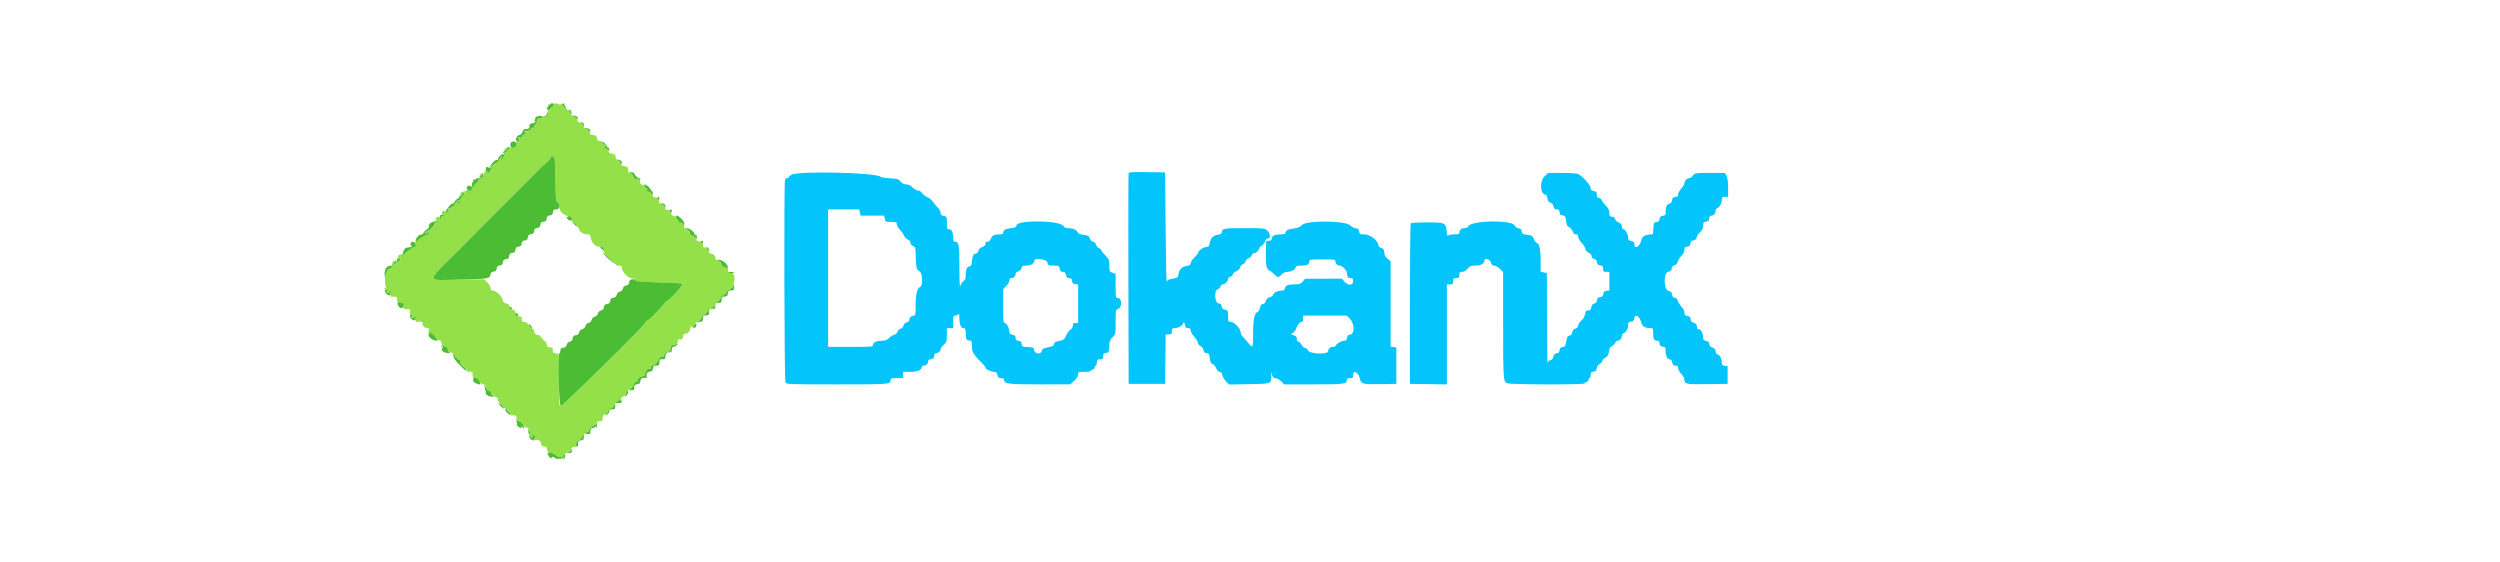 <svg id="svg" xmlns="http://www.w3.org/2000/svg" xmlns:xlink="http://www.w3.org/1999/xlink" width="400" height="90" viewBox="0, 0, 400,90"><g id="svgg"><path id="path0" d="M88.527 16.646 C 88.561 16.927,88.487 17.162,88.375 17.125 C 88.306 17.102,88.237 17.155,88.221 17.243 C 88.205 17.332,88.055 17.452,87.887 17.511 C 87.688 17.581,87.583 17.784,87.583 18.101 C 87.583 18.531,87.527 18.583,87.056 18.583 C 86.765 18.583,86.465 18.652,86.389 18.735 C 86.308 18.823,86.337 18.837,86.458 18.767 C 86.573 18.701,86.667 18.731,86.667 18.834 C 86.667 18.937,86.498 18.997,86.292 18.969 C 85.987 18.926,85.926 18.987,85.969 19.292 C 85.997 19.498,85.937 19.667,85.834 19.667 C 85.731 19.667,85.701 19.580,85.766 19.474 C 85.838 19.358,85.812 19.327,85.700 19.396 C 85.598 19.459,85.554 19.613,85.602 19.738 C 85.650 19.864,85.608 20.017,85.509 20.078 C 85.409 20.139,85.378 20.271,85.440 20.371 C 85.504 20.474,85.474 20.504,85.371 20.440 C 85.271 20.378,85.139 20.409,85.078 20.509 C 85.017 20.608,84.862 20.649,84.735 20.601 C 84.608 20.552,84.512 20.566,84.522 20.631 C 84.585 21.058,84.490 21.199,84.265 21.012 C 84.117 20.889,83.992 20.878,83.929 20.980 C 83.873 21.070,83.917 21.199,84.026 21.266 C 84.159 21.348,84.106 21.432,83.862 21.522 C 83.663 21.596,83.500 21.780,83.500 21.932 C 83.500 22.150,83.451 22.167,83.265 22.012 C 83.117 21.889,82.992 21.878,82.929 21.980 C 82.873 22.070,82.905 22.191,83.000 22.250 C 83.228 22.391,83.022 22.711,82.767 22.613 C 82.635 22.562,82.578 22.702,82.600 23.019 C 82.634 23.514,82.094 23.848,81.676 23.589 C 81.579 23.529,81.500 23.560,81.500 23.657 C 81.500 23.872,80.891 24.500,80.682 24.500 C 80.599 24.500,80.565 24.631,80.607 24.792 C 80.649 24.952,80.569 25.233,80.430 25.417 C 80.215 25.700,80.176 25.708,80.172 25.472 C 80.169 25.319,80.260 25.157,80.375 25.110 C 80.532 25.047,80.528 25.023,80.359 25.013 C 80.236 25.006,80.096 25.151,80.048 25.336 C 79.999 25.521,79.846 25.652,79.707 25.628 C 79.567 25.603,79.433 25.724,79.405 25.900 C 79.351 26.247,79.010 26.526,78.800 26.396 C 78.726 26.351,78.667 26.464,78.667 26.647 C 78.667 26.830,78.590 27.027,78.497 27.085 C 78.404 27.143,78.368 27.254,78.417 27.333 C 78.602 27.633,78.134 27.686,77.905 27.392 C 77.716 27.148,77.686 27.141,77.761 27.358 C 77.813 27.509,77.764 27.690,77.652 27.759 C 77.513 27.845,77.491 27.815,77.583 27.667 C 77.675 27.519,77.653 27.489,77.517 27.573 C 77.406 27.641,77.343 27.780,77.377 27.882 C 77.456 28.119,76.992 28.667,76.713 28.667 C 76.596 28.667,76.500 28.770,76.500 28.896 C 76.500 29.179,76.116 29.512,75.726 29.570 C 75.566 29.593,75.406 29.718,75.371 29.848 C 75.321 30.034,75.348 30.031,75.498 29.833 C 75.651 29.633,75.666 29.666,75.574 30.000 C 75.435 30.502,75.502 30.435,75.000 30.574 C 74.682 30.661,74.643 30.647,74.833 30.513 C 74.987 30.406,75.007 30.337,74.885 30.336 C 74.776 30.334,74.640 30.408,74.583 30.500 C 74.527 30.592,74.339 30.667,74.167 30.667 C 73.778 30.667,73.648 30.866,73.630 31.489 C 73.621 31.814,73.515 32.001,73.308 32.055 C 73.139 32.099,73.000 32.258,73.000 32.408 C 73.000 32.570,72.889 32.661,72.727 32.632 C 72.565 32.603,72.434 32.712,72.405 32.900 C 72.348 33.264,72.007 33.524,71.774 33.380 C 71.687 33.326,71.658 33.350,71.709 33.434 C 71.761 33.518,71.698 33.732,71.569 33.909 C 71.354 34.202,71.333 34.204,71.333 33.936 C 71.333 33.747,71.230 33.662,71.044 33.698 C 70.650 33.774,70.552 34.333,70.932 34.333 C 71.092 34.333,71.166 34.390,71.097 34.458 C 71.028 34.527,70.885 34.583,70.778 34.583 C 70.671 34.583,70.583 34.671,70.583 34.778 C 70.583 34.885,70.527 35.028,70.458 35.097 C 70.390 35.166,70.333 35.092,70.333 34.932 C 70.333 34.552,69.774 34.650,69.698 35.044 C 69.662 35.231,69.750 35.337,69.946 35.344 C 70.194 35.353,70.180 35.382,69.875 35.505 C 69.669 35.588,69.500 35.767,69.500 35.902 C 69.500 36.186,68.845 36.694,68.641 36.568 C 68.566 36.521,68.545 36.589,68.595 36.719 C 68.650 36.865,68.553 36.991,68.343 37.046 C 68.154 37.095,68.006 37.236,68.013 37.359 C 68.023 37.528,68.047 37.532,68.110 37.375 C 68.209 37.129,68.667 37.093,68.667 37.330 C 68.667 37.548,67.905 37.731,67.650 37.573 C 67.539 37.505,67.489 37.516,67.538 37.599 C 67.643 37.775,66.569 38.847,66.428 38.706 C 66.274 38.552,66.320 38.830,66.506 39.178 C 66.640 39.428,66.624 39.500,66.436 39.500 C 66.303 39.500,66.057 39.545,65.889 39.599 C 65.629 39.683,65.621 39.669,65.833 39.503 C 66.056 39.330,66.056 39.316,65.833 39.383 C 65.696 39.424,65.600 39.538,65.621 39.634 C 65.642 39.731,65.417 40.013,65.121 40.260 C 64.825 40.507,64.532 40.831,64.470 40.980 C 64.372 41.213,64.355 41.209,64.345 40.946 C 64.337 40.750,64.230 40.662,64.044 40.698 C 63.663 40.771,63.549 41.333,63.914 41.333 C 64.064 41.333,64.139 41.410,64.081 41.504 C 64.022 41.599,63.857 41.655,63.713 41.629 C 63.569 41.604,63.419 41.696,63.380 41.833 C 63.316 42.056,63.328 42.056,63.485 41.833 C 63.582 41.696,63.663 41.660,63.664 41.755 C 63.668 42.011,63.097 42.449,62.862 42.371 C 62.749 42.333,62.677 42.400,62.703 42.520 C 62.729 42.640,62.586 42.813,62.385 42.904 C 62.185 42.995,61.983 43.212,61.938 43.385 C 61.893 43.558,61.789 43.659,61.708 43.609 C 61.522 43.494,61.557 45.688,61.746 45.993 C 61.839 46.144,61.822 46.179,61.692 46.099 C 61.587 46.034,61.500 46.060,61.500 46.157 C 61.500 46.254,61.617 46.333,61.760 46.333 C 61.903 46.333,61.973 46.408,61.917 46.500 C 61.718 46.822,62.037 47.069,62.259 46.765 C 62.392 46.584,62.508 46.544,62.577 46.657 C 62.637 46.754,62.607 46.833,62.510 46.833 C 62.413 46.833,62.333 46.913,62.333 47.010 C 62.333 47.107,62.407 47.141,62.498 47.085 C 62.594 47.025,62.619 47.096,62.559 47.254 C 62.491 47.429,62.536 47.514,62.686 47.493 C 63.391 47.394,63.620 47.502,63.545 47.895 C 63.479 48.238,63.549 48.306,64.069 48.403 C 64.624 48.507,64.662 48.552,64.582 49.006 C 64.513 49.402,64.553 49.492,64.790 49.472 C 65.557 49.407,65.706 49.489,65.598 49.917 C 65.520 50.229,65.559 50.333,65.757 50.333 C 65.901 50.333,65.973 50.408,65.917 50.500 C 65.718 50.822,66.037 51.069,66.259 50.765 C 66.392 50.584,66.508 50.544,66.577 50.657 C 66.637 50.754,66.607 50.833,66.510 50.833 C 66.413 50.833,66.333 50.913,66.333 51.010 C 66.333 51.107,66.407 51.141,66.498 51.085 C 66.594 51.025,66.619 51.096,66.559 51.254 C 66.491 51.429,66.536 51.514,66.686 51.493 C 67.374 51.397,67.704 51.507,67.625 51.807 C 67.540 52.135,67.965 52.500,68.432 52.500 C 68.641 52.500,68.678 52.600,68.593 52.938 C 68.497 53.321,68.526 53.365,68.825 53.287 C 69.013 53.238,69.125 53.266,69.074 53.349 C 69.022 53.432,69.085 53.500,69.213 53.500 C 69.342 53.500,69.531 53.685,69.634 53.912 C 69.738 54.139,70.016 54.373,70.253 54.432 C 70.573 54.513,70.671 54.632,70.634 54.895 C 70.596 55.162,70.707 55.291,71.083 55.417 C 71.403 55.523,71.602 55.715,71.635 55.947 C 71.671 56.198,71.844 56.346,72.192 56.422 C 72.583 56.508,72.678 56.604,72.614 56.850 C 72.568 57.024,72.599 57.125,72.682 57.074 C 72.765 57.022,72.833 57.060,72.833 57.157 C 72.833 57.254,72.950 57.333,73.093 57.333 C 73.236 57.333,73.307 57.407,73.251 57.498 C 73.193 57.593,73.260 57.621,73.408 57.564 C 73.622 57.481,73.794 57.849,73.632 58.042 C 73.538 58.152,74.403 58.977,74.529 58.899 C 74.609 58.849,74.664 58.870,74.651 58.946 C 74.601 59.233,74.671 59.499,74.792 59.480 C 75.434 59.379,75.702 59.519,75.626 59.917 C 75.582 60.146,75.623 60.333,75.718 60.333 C 75.812 60.333,75.842 60.381,75.784 60.439 C 75.627 60.596,75.991 61.192,76.175 61.078 C 76.262 61.024,76.332 60.891,76.331 60.782 C 76.329 60.646,76.283 60.654,76.187 60.806 C 76.074 60.985,76.027 60.977,75.945 60.764 C 75.758 60.277,76.404 60.479,76.701 61.001 C 76.871 61.300,77.121 61.500,77.326 61.500 C 77.668 61.500,77.692 61.548,77.751 62.350 C 77.804 63.066,78.340 63.465,78.331 62.782 C 78.329 62.646,78.283 62.654,78.187 62.806 C 78.074 62.985,78.027 62.977,77.945 62.764 C 77.874 62.579,77.941 62.500,78.169 62.500 C 78.369 62.500,78.531 62.647,78.590 62.884 C 78.647 63.109,78.894 63.346,79.189 63.457 C 79.529 63.586,79.676 63.744,79.645 63.948 C 79.590 64.306,80.702 65.461,81.004 65.360 C 81.123 65.320,81.164 65.369,81.100 65.473 C 81.038 65.573,81.140 65.751,81.327 65.868 C 81.514 65.985,81.667 66.166,81.667 66.272 C 81.667 66.377,81.760 66.459,81.875 66.455 C 82.585 66.429,82.705 66.504,82.624 66.926 C 82.564 67.240,82.603 67.330,82.771 67.265 C 82.897 67.217,83.000 67.250,83.000 67.339 C 83.000 67.427,83.108 67.500,83.241 67.500 C 83.373 67.500,83.583 67.706,83.706 67.958 C 83.830 68.210,84.057 68.407,84.210 68.394 C 84.521 68.370,84.755 68.889,84.568 69.191 C 84.488 69.320,84.522 69.340,84.669 69.248 C 84.830 69.149,84.861 69.188,84.784 69.389 C 84.725 69.542,84.754 69.667,84.848 69.667 C 84.943 69.667,84.977 69.736,84.924 69.822 C 84.871 69.907,84.896 70.019,84.978 70.070 C 85.061 70.121,85.172 69.998,85.224 69.797 C 85.277 69.596,85.375 69.486,85.443 69.554 C 85.633 69.744,85.656 70.167,85.475 70.167 C 85.386 70.167,85.358 70.238,85.412 70.326 C 85.466 70.414,85.616 70.445,85.745 70.395 C 86.110 70.255,86.583 70.604,86.583 71.013 C 86.583 71.278,86.700 71.401,86.990 71.445 C 87.476 71.520,87.454 71.500,87.526 71.917 C 87.600 72.349,87.812 72.494,88.369 72.497 C 88.653 72.499,88.890 72.627,89.005 72.842 C 89.156 73.124,89.295 73.167,89.800 73.087 C 90.371 72.996,90.390 73.006,90.081 73.239 C 89.899 73.377,89.835 73.492,89.938 73.495 C 90.231 73.503,90.550 73.050,90.341 72.922 C 90.142 72.798,90.103 72.486,90.292 72.527 C 90.597 72.593,91.315 72.155,91.414 71.843 C 91.488 71.610,91.666 71.499,91.970 71.497 C 92.319 71.495,92.362 71.460,92.167 71.333 C 91.933 71.182,92.056 71.090,92.403 71.156 C 92.487 71.172,92.464 71.074,92.350 70.937 C 92.180 70.732,92.221 70.639,92.586 70.399 C 92.934 70.171,93.056 70.155,93.160 70.323 C 93.253 70.473,93.325 70.481,93.406 70.351 C 93.468 70.250,93.443 70.167,93.348 70.167 C 93.148 70.167,93.306 69.676,93.604 69.375 C 93.717 69.260,93.890 69.167,93.988 69.167 C 94.086 69.167,94.167 69.096,94.167 69.009 C 94.167 68.774,94.924 68.000,95.154 68.000 C 95.263 68.000,95.309 67.929,95.255 67.842 C 95.131 67.640,95.663 67.350,96.088 67.388 C 96.334 67.410,96.414 67.308,96.422 66.959 C 96.427 66.707,96.533 66.407,96.657 66.292 C 96.836 66.126,96.858 66.126,96.765 66.292 C 96.700 66.406,96.718 66.500,96.805 66.500 C 96.891 66.500,97.084 66.242,97.234 65.927 C 97.383 65.612,97.638 65.312,97.800 65.261 C 97.962 65.209,98.227 64.942,98.389 64.668 C 98.552 64.393,98.869 64.122,99.095 64.065 C 99.353 64.001,99.489 63.861,99.461 63.690 C 99.433 63.514,99.517 63.433,99.696 63.463 C 99.947 63.504,100.178 63.155,100.153 62.768 C 100.148 62.687,100.364 62.514,100.633 62.383 C 101.074 62.170,101.600 61.435,101.531 61.131 C 101.516 61.066,101.619 61.056,101.759 61.110 C 101.899 61.164,102.002 61.142,101.987 61.062 C 101.922 60.706,102.030 60.539,102.458 60.331 C 102.710 60.209,102.973 60.122,103.042 60.138 C 103.110 60.154,103.154 60.110,103.138 60.042 C 103.122 59.973,103.209 59.710,103.331 59.458 C 103.539 59.030,103.706 58.922,104.062 58.987 C 104.142 59.002,104.164 58.899,104.110 58.759 C 104.056 58.619,104.066 58.516,104.131 58.531 C 104.453 58.604,105.150 58.072,105.389 57.571 C 105.573 57.184,105.738 57.038,105.912 57.105 C 106.068 57.165,106.167 57.109,106.167 56.960 C 106.167 56.592,106.775 56.088,106.886 56.365 C 106.943 56.508,106.978 56.482,106.987 56.292 C 106.994 56.131,107.079 56.000,107.177 56.000 C 107.274 56.000,107.316 55.940,107.271 55.867 C 107.174 55.711,107.429 55.254,107.619 55.242 C 108.059 55.214,108.513 54.940,108.439 54.747 C 108.392 54.625,108.461 54.435,108.593 54.325 C 108.764 54.184,108.833 54.180,108.833 54.313 C 108.833 54.416,108.969 54.369,109.134 54.208 C 109.300 54.048,109.371 53.873,109.293 53.819 C 109.122 53.701,109.595 53.274,109.784 53.376 C 109.949 53.465,110.411 52.990,110.433 52.708 C 110.478 52.150,110.506 52.085,110.628 52.266 C 110.708 52.387,110.879 52.316,111.131 52.058 C 111.340 51.843,111.420 51.667,111.307 51.667 C 111.195 51.667,111.248 51.560,111.426 51.430 C 111.662 51.258,111.808 51.243,111.967 51.375 C 112.131 51.511,112.173 51.497,112.134 51.320 C 112.106 51.187,112.187 51.106,112.320 51.134 C 112.514 51.176,112.519 51.140,112.343 50.929 C 112.163 50.711,112.209 50.627,112.649 50.378 C 112.934 50.216,113.210 49.952,113.262 49.792 C 113.319 49.615,113.532 49.495,113.803 49.487 C 114.049 49.480,114.158 49.437,114.047 49.391 C 113.886 49.326,113.886 49.262,114.047 49.090 C 114.195 48.929,114.283 48.921,114.372 49.060 C 114.442 49.167,114.496 49.055,114.497 48.803 C 114.499 48.512,114.610 48.321,114.815 48.256 C 114.989 48.201,115.223 47.932,115.337 47.658 C 115.504 47.255,115.587 47.198,115.780 47.358 C 116.125 47.644,116.644 47.125,116.358 46.780 C 116.198 46.587,116.253 46.504,116.650 46.340 C 117.577 45.956,117.891 43.772,117.029 43.700 C 116.512 43.658,116.509 43.654,116.465 43.123 C 116.445 42.885,116.389 42.694,116.340 42.698 C 115.680 42.757,114.909 41.980,115.269 41.620 C 115.311 41.578,115.155 41.580,114.922 41.625 C 114.610 41.684,114.500 41.635,114.500 41.434 C 114.500 40.991,114.135 40.539,113.839 40.617 C 113.663 40.663,113.492 40.532,113.365 40.253 C 113.117 39.709,113.116 39.616,113.359 39.766 C 113.474 39.837,113.506 39.812,113.440 39.704 C 113.378 39.604,113.142 39.557,112.914 39.598 C 112.534 39.667,112.415 39.537,112.480 39.125 C 112.491 39.056,112.425 39.000,112.333 39.000 C 112.242 39.000,112.167 38.895,112.167 38.766 C 112.167 38.622,112.051 38.562,111.865 38.610 C 111.659 38.664,111.502 38.553,111.367 38.258 C 111.259 38.021,110.982 37.755,110.751 37.667 C 110.520 37.579,110.343 37.449,110.359 37.379 C 110.423 37.080,110.108 36.667,109.816 36.667 C 109.611 36.667,109.500 36.549,109.500 36.333 C 109.500 36.150,109.421 36.000,109.323 36.000 C 109.226 36.000,109.193 35.925,109.250 35.833 C 109.341 35.686,108.991 35.585,108.613 35.651 C 108.537 35.664,108.523 35.598,108.581 35.504 C 108.639 35.410,108.625 35.333,108.549 35.333 C 108.474 35.333,108.338 35.165,108.248 34.958 C 108.157 34.752,108.008 34.582,107.917 34.581 C 107.626 34.576,107.324 34.316,107.424 34.155 C 107.477 34.070,107.440 34.000,107.343 34.000 C 107.246 34.000,107.167 33.895,107.167 33.766 C 107.167 33.622,107.051 33.562,106.865 33.610 C 106.658 33.664,106.501 33.552,106.365 33.253 C 106.117 32.709,106.116 32.616,106.359 32.766 C 106.469 32.834,106.507 32.812,106.446 32.715 C 106.389 32.621,106.152 32.581,105.921 32.625 C 105.530 32.700,105.411 32.564,105.480 32.125 C 105.491 32.056,105.425 32.000,105.333 32.000 C 105.242 32.000,105.167 31.900,105.167 31.778 C 105.167 31.656,104.999 31.563,104.792 31.570 C 104.576 31.578,104.434 31.495,104.458 31.375 C 104.481 31.260,104.425 31.167,104.333 31.167 C 104.242 31.167,104.167 31.050,104.167 30.907 C 104.167 30.753,104.245 30.695,104.359 30.766 C 104.469 30.834,104.507 30.812,104.446 30.715 C 104.389 30.621,104.161 30.579,103.940 30.621 C 103.720 30.664,103.488 30.616,103.426 30.516 C 103.364 30.415,103.393 30.333,103.490 30.333 C 103.659 30.333,103.006 29.586,102.833 29.581 C 102.557 29.572,102.334 29.261,102.417 29.000 C 102.470 28.832,102.424 28.639,102.314 28.572 C 102.178 28.487,102.157 28.523,102.249 28.683 C 102.353 28.865,102.336 28.874,102.171 28.721 C 102.055 28.614,101.857 28.565,101.732 28.613 C 101.499 28.703,101.092 27.923,101.244 27.677 C 101.287 27.606,101.138 27.584,100.912 27.627 C 100.546 27.697,100.500 27.648,100.500 27.196 C 100.500 26.916,100.413 26.633,100.308 26.567 C 100.177 26.487,100.160 26.524,100.256 26.683 C 100.373 26.877,100.353 26.880,100.133 26.702 C 99.987 26.585,99.767 26.510,99.643 26.536 C 99.518 26.562,99.435 26.490,99.458 26.375 C 99.481 26.260,99.421 26.167,99.323 26.167 C 99.226 26.167,99.192 26.094,99.247 26.005 C 99.302 25.916,99.156 25.795,98.923 25.737 C 98.595 25.654,98.500 25.525,98.500 25.158 C 98.500 24.899,98.413 24.633,98.308 24.567 C 98.177 24.487,98.160 24.524,98.256 24.683 C 98.377 24.883,98.356 24.883,98.111 24.685 C 97.954 24.557,97.778 24.500,97.721 24.557 C 97.663 24.615,97.515 24.467,97.391 24.228 C 97.117 23.699,97.111 23.612,97.359 23.766 C 97.472 23.836,97.506 23.812,97.442 23.708 C 97.382 23.611,97.164 23.568,96.958 23.613 C 96.678 23.675,96.642 23.654,96.816 23.531 C 97.007 23.396,96.984 23.326,96.691 23.143 C 96.494 23.020,96.333 22.835,96.333 22.732 C 96.333 22.628,96.165 22.552,95.958 22.563 C 95.677 22.578,95.569 22.479,95.528 22.167 C 95.497 21.938,95.392 21.675,95.295 21.583 C 95.172 21.468,95.161 21.493,95.258 21.667 C 95.375 21.877,95.355 21.882,95.133 21.702 C 94.987 21.585,94.770 21.510,94.650 21.536 C 94.443 21.581,94.403 21.497,94.354 20.917 C 94.343 20.779,94.277 20.676,94.208 20.686 C 93.791 20.752,93.530 20.616,93.360 20.242 C 93.114 19.703,93.117 19.618,93.375 19.767 C 93.496 19.837,93.525 19.823,93.444 19.735 C 93.368 19.652,93.106 19.583,92.861 19.583 C 92.617 19.583,92.408 19.490,92.396 19.375 C 92.385 19.260,92.366 19.054,92.354 18.917 C 92.343 18.779,92.277 18.676,92.208 18.686 C 91.791 18.752,91.530 18.616,91.360 18.242 C 91.117 17.709,91.117 17.616,91.359 17.766 C 91.474 17.837,91.506 17.812,91.440 17.704 C 91.378 17.604,91.140 17.557,90.911 17.599 C 90.582 17.658,90.460 17.584,90.331 17.244 C 90.231 16.981,90.092 16.860,89.975 16.932 C 89.858 17.005,89.827 16.979,89.896 16.866 C 89.959 16.765,90.140 16.721,90.297 16.770 C 90.547 16.847,90.545 16.834,90.283 16.666 C 90.060 16.523,89.924 16.522,89.756 16.662 C 89.624 16.771,89.490 16.786,89.435 16.696 C 89.329 16.525,88.506 16.480,88.527 16.646 M80.743 23.844 C 80.683 23.942,80.673 24.062,80.722 24.111 C 80.842 24.230,81.167 24.020,81.167 23.823 C 81.167 23.611,80.879 23.625,80.743 23.844 M88.742 25.375 C 88.787 25.581,88.845 27.200,88.870 28.972 C 88.911 31.815,88.951 32.219,89.208 32.407 C 89.369 32.524,89.501 32.762,89.502 32.935 C 89.507 33.608,89.730 34.025,90.230 34.296 C 90.732 34.570,90.841 34.606,91.292 34.647 C 91.406 34.658,91.499 34.798,91.497 34.958 C 91.495 35.188,91.464 35.201,91.350 35.021 C 91.270 34.896,91.103 34.827,90.978 34.869 C 90.831 34.919,90.928 35.042,91.250 35.216 C 91.881 35.556,92.442 36.159,92.659 36.730 C 92.833 37.188,93.406 37.500,94.073 37.500 C 94.391 37.500,94.475 37.612,94.562 38.155 C 94.685 38.926,95.309 39.500,96.022 39.500 C 96.466 39.500,96.573 39.631,96.517 40.104 C 96.483 40.391,98.290 42.213,98.488 42.091 C 98.594 42.025,98.624 42.085,98.564 42.241 C 98.487 42.441,98.583 42.500,98.982 42.500 C 99.416 42.500,99.500 42.564,99.500 42.896 C 99.500 43.462,100.499 44.500,101.045 44.500 C 101.289 44.500,101.556 44.629,101.646 44.792 C 101.791 45.050,102.210 45.094,105.363 45.175 C 107.318 45.225,109.036 45.322,109.181 45.391 C 109.448 45.516,107.036 48.167,106.656 48.167 C 106.570 48.167,106.500 48.223,106.500 48.293 C 106.500 48.467,103.941 51.167,103.776 51.167 C 103.623 51.167,103.167 51.595,103.167 51.739 C 103.167 52.056,89.991 65.023,89.721 64.970 C 89.436 64.915,89.416 64.643,89.405 60.747 L 89.394 56.583 89.012 56.564 C 88.583 56.541,88.321 56.227,88.450 55.890 C 88.497 55.767,88.453 55.657,88.351 55.646 C 88.250 55.634,88.092 55.606,88.000 55.583 C 87.908 55.560,87.763 55.532,87.678 55.521 C 87.592 55.509,87.498 55.310,87.469 55.078 C 87.440 54.846,87.342 54.645,87.250 54.631 C 87.158 54.617,86.938 54.413,86.761 54.178 C 86.583 53.943,86.414 53.719,86.386 53.680 C 86.357 53.642,86.164 53.599,85.958 53.583 C 85.684 53.563,85.561 53.426,85.498 53.070 C 85.452 52.802,85.359 52.621,85.291 52.667 C 85.224 52.712,84.969 52.469,84.725 52.125 C 84.428 51.707,84.151 51.500,83.890 51.500 C 83.521 51.500,83.426 51.352,83.488 50.875 C 83.513 50.678,83.420 50.638,82.835 50.599 C 82.695 50.590,82.549 50.365,82.501 50.083 C 82.433 49.688,82.319 49.572,81.958 49.531 C 81.597 49.489,81.500 49.391,81.500 49.068 C 81.500 48.749,81.393 48.637,81.017 48.562 C 80.661 48.490,80.511 48.347,80.444 48.012 C 80.326 47.421,79.376 46.500,78.885 46.500 C 78.594 46.500,78.500 46.406,78.500 46.115 C 78.500 45.903,78.271 45.495,77.990 45.208 L 77.480 44.687 73.509 44.751 C 67.985 44.840,67.987 45.383,73.496 39.917 C 73.588 39.825,76.738 36.656,80.495 32.875 C 84.252 29.094,87.371 26.000,87.425 26.000 C 87.583 26.000,87.926 25.609,88.046 25.292 C 88.203 24.877,88.645 24.930,88.742 25.375 M76.833 27.917 C 76.663 28.121,76.675 28.167,76.896 28.167 C 77.045 28.167,77.167 28.054,77.167 27.917 C 77.167 27.779,77.138 27.667,77.104 27.667 C 77.069 27.667,76.947 27.779,76.833 27.917 M74.375 30.971 C 74.260 31.044,74.049 31.249,73.904 31.427 C 73.760 31.604,73.673 31.675,73.712 31.583 C 73.750 31.492,73.829 31.285,73.886 31.125 C 73.943 30.965,74.123 30.834,74.286 30.836 C 74.497 30.838,74.523 30.877,74.375 30.971 M73.667 32.230 C 73.667 32.264,73.554 32.386,73.417 32.500 C 73.212 32.670,73.167 32.659,73.167 32.437 C 73.167 32.288,73.279 32.167,73.417 32.167 C 73.554 32.167,73.667 32.195,73.667 32.230 M62.833 41.917 C 62.663 42.121,62.675 42.167,62.896 42.167 C 63.045 42.167,63.167 42.054,63.167 41.917 C 63.167 41.779,63.138 41.667,63.104 41.667 C 63.069 41.667,62.947 41.779,62.833 41.917 " stroke="none" fill="#93e048" fill-rule="evenodd"></path><path id="path1" d="M88.082 16.669 C 88.024 16.763,87.896 16.788,87.796 16.727 C 87.692 16.663,87.663 16.692,87.727 16.796 C 87.788 16.896,87.763 17.024,87.669 17.082 C 87.358 17.274,87.482 17.640,87.827 17.550 C 88.007 17.503,88.139 17.405,88.119 17.332 C 88.099 17.259,88.150 17.199,88.231 17.198 C 88.432 17.194,88.664 16.798,88.563 16.633 C 88.448 16.448,88.207 16.467,88.082 16.669 M89.979 16.782 C 89.823 16.974,89.816 17.024,89.959 16.939 C 90.094 16.857,90.224 16.962,90.330 17.240 C 90.419 17.475,90.587 17.661,90.704 17.654 C 90.871 17.643,90.872 17.622,90.708 17.556 C 90.594 17.510,90.500 17.328,90.500 17.153 C 90.500 16.977,90.421 16.833,90.323 16.833 C 90.226 16.833,90.193 16.758,90.250 16.667 C 90.418 16.395,90.226 16.477,89.979 16.782 M91.190 17.894 C 91.308 18.156,91.434 18.280,91.471 18.169 C 91.508 18.058,91.412 17.843,91.257 17.692 C 90.994 17.434,90.990 17.447,91.190 17.894 M87.500 18.210 C 87.500 18.356,87.369 18.510,87.208 18.552 C 86.935 18.623,86.935 18.629,87.214 18.647 C 87.515 18.667,87.794 18.239,87.604 18.048 C 87.547 17.991,87.500 18.064,87.500 18.210 M85.958 18.622 C 85.798 18.660,85.667 18.754,85.667 18.832 C 85.667 18.909,85.616 19.104,85.555 19.264 C 85.471 19.483,85.502 19.521,85.680 19.420 C 85.866 19.313,85.874 19.330,85.719 19.498 C 85.611 19.615,85.348 19.720,85.136 19.731 C 84.924 19.741,84.740 19.862,84.728 20.000 C 84.715 20.137,84.696 20.335,84.686 20.440 C 84.675 20.544,84.573 20.626,84.458 20.622 C 83.884 20.601,83.694 20.702,83.599 21.081 C 83.536 21.330,83.337 21.535,83.097 21.595 C 82.680 21.699,82.404 22.304,82.658 22.558 C 82.898 22.798,83.217 22.511,83.000 22.250 C 82.883 22.110,82.876 21.993,82.980 21.929 C 83.070 21.873,83.199 21.917,83.266 22.026 C 83.348 22.159,83.432 22.106,83.522 21.862 C 83.596 21.663,83.780 21.500,83.932 21.500 C 84.150 21.500,84.167 21.451,84.012 21.265 C 83.889 21.117,83.878 20.992,83.980 20.929 C 84.070 20.873,84.188 20.899,84.242 20.986 C 84.295 21.074,84.535 20.964,84.774 20.742 C 85.013 20.521,85.286 20.387,85.380 20.446 C 85.474 20.504,85.505 20.476,85.448 20.384 C 85.391 20.292,85.495 20.055,85.680 19.858 C 85.864 19.660,85.992 19.368,85.965 19.208 C 85.930 18.995,86.013 18.930,86.271 18.965 C 86.466 18.992,86.664 18.914,86.711 18.791 C 86.799 18.563,86.494 18.494,85.958 18.622 M91.500 18.553 C 91.546 18.598,91.733 18.661,91.917 18.692 C 92.100 18.724,92.306 18.862,92.374 19.000 C 92.465 19.184,92.486 19.162,92.455 18.917 C 92.426 18.682,92.266 18.567,91.915 18.527 C 91.641 18.496,91.454 18.508,91.500 18.553 M93.190 19.894 C 93.308 20.156,93.434 20.280,93.471 20.169 C 93.508 20.058,93.412 19.843,93.257 19.692 C 92.994 19.434,92.990 19.447,93.190 19.894 M93.500 20.553 C 93.546 20.598,93.733 20.661,93.917 20.692 C 94.100 20.724,94.306 20.862,94.374 21.000 C 94.465 21.184,94.486 21.162,94.455 20.917 C 94.426 20.682,94.266 20.567,93.915 20.527 C 93.641 20.496,93.454 20.508,93.500 20.553 M96.333 22.701 C 96.333 22.821,96.494 23.020,96.691 23.143 C 96.980 23.324,97.004 23.395,96.816 23.514 C 96.618 23.639,96.618 23.662,96.815 23.664 C 96.942 23.666,97.144 23.798,97.264 23.958 C 97.464 24.228,97.479 24.222,97.456 23.887 C 97.442 23.687,97.371 23.560,97.299 23.605 C 97.226 23.650,97.167 23.618,97.167 23.534 C 97.167 23.450,96.979 23.180,96.750 22.932 C 96.521 22.685,96.333 22.581,96.333 22.701 M81.778 22.778 C 81.536 23.020,81.667 23.667,81.958 23.664 C 82.372 23.660,82.575 23.474,82.635 23.042 C 82.687 22.670,82.074 22.482,81.778 22.778 M81.167 23.766 C 81.167 23.912,81.017 24.070,80.833 24.118 C 80.650 24.166,80.500 24.272,80.500 24.353 C 80.500 24.604,80.818 24.515,81.167 24.167 C 81.525 23.808,81.602 23.500,81.333 23.500 C 81.242 23.500,81.167 23.620,81.167 23.766 M79.942 24.971 C 79.791 25.139,79.667 25.369,79.667 25.481 C 79.667 25.594,79.597 25.643,79.511 25.590 C 79.298 25.459,78.482 26.299,78.453 26.678 C 78.436 26.902,78.375 26.937,78.222 26.810 C 77.976 26.606,77.619 26.781,77.719 27.057 C 77.757 27.163,77.719 27.400,77.635 27.583 C 77.484 27.911,77.486 27.911,77.741 27.593 C 77.893 27.404,78.000 27.358,78.000 27.482 C 78.000 27.599,78.094 27.663,78.208 27.625 C 78.323 27.587,78.417 27.474,78.417 27.375 C 78.417 27.276,78.473 27.138,78.542 27.069 C 78.610 27.001,78.667 26.803,78.667 26.629 C 78.667 26.456,78.732 26.354,78.812 26.404 C 78.982 26.509,79.897 25.675,80.051 25.275 C 80.109 25.124,80.252 25.006,80.370 25.013 C 80.537 25.023,80.538 25.045,80.375 25.110 C 80.260 25.157,80.169 25.319,80.172 25.472 C 80.177 25.712,80.211 25.705,80.422 25.426 C 80.930 24.754,80.505 24.350,79.942 24.971 M88.046 25.292 C 87.926 25.609,87.583 26.000,87.425 26.000 C 87.371 26.000,84.252 29.094,80.495 32.875 C 76.738 36.656,73.588 39.825,73.496 39.917 C 67.991 45.379,68.002 44.844,73.394 44.741 C 77.941 44.654,78.396 44.584,78.468 43.963 C 78.508 43.623,78.624 43.508,78.968 43.468 C 79.315 43.428,79.428 43.315,79.468 42.968 C 79.508 42.622,79.622 42.508,79.968 42.468 C 80.315 42.428,80.428 42.315,80.468 41.968 C 80.508 41.622,80.622 41.508,80.968 41.468 C 81.315 41.428,81.428 41.315,81.468 40.968 C 81.508 40.622,81.622 40.508,81.968 40.468 C 82.315 40.428,82.428 40.315,82.468 39.968 C 82.508 39.622,82.622 39.508,82.968 39.468 C 83.315 39.428,83.428 39.315,83.468 38.968 C 83.508 38.622,83.622 38.508,83.968 38.468 C 84.315 38.428,84.428 38.315,84.468 37.968 C 84.508 37.622,84.622 37.508,84.968 37.468 C 85.315 37.428,85.428 37.315,85.468 36.968 C 85.508 36.622,85.622 36.508,85.968 36.468 C 86.315 36.428,86.428 36.315,86.468 35.968 C 86.508 35.622,86.622 35.508,86.968 35.468 C 87.315 35.428,87.428 35.315,87.468 34.968 C 87.508 34.622,87.622 34.508,87.968 34.468 C 88.318 34.428,88.428 34.315,88.469 33.958 C 88.514 33.574,88.602 33.500,89.011 33.500 C 89.590 33.500,89.719 32.780,89.208 32.407 C 88.951 32.219,88.911 31.815,88.870 28.972 C 88.845 27.200,88.787 25.581,88.742 25.375 C 88.645 24.930,88.203 24.877,88.046 25.292 M98.876 25.686 C 99.129 25.783,99.293 25.930,99.241 26.014 C 99.189 26.098,99.232 26.167,99.336 26.167 C 99.786 26.167,99.389 25.582,98.915 25.547 L 98.417 25.511 98.876 25.686 M100.779 27.613 C 100.998 27.658,101.211 27.887,101.318 28.195 C 101.433 28.523,101.578 28.672,101.728 28.615 C 101.855 28.566,102.035 28.602,102.128 28.694 C 102.241 28.807,102.338 28.789,102.425 28.640 C 102.495 28.517,102.491 28.474,102.414 28.543 C 102.255 28.688,101.500 28.038,101.500 27.756 C 101.500 27.654,101.256 27.564,100.958 27.555 C 100.655 27.547,100.576 27.572,100.779 27.613 M77.169 27.875 C 77.168 28.040,77.040 28.168,76.875 28.169 C 76.626 28.171,76.620 28.195,76.833 28.333 C 77.029 28.460,76.986 28.495,76.635 28.497 C 76.388 28.499,76.139 28.576,76.082 28.669 C 76.024 28.763,75.888 28.788,75.780 28.726 C 75.672 28.664,75.639 28.675,75.707 28.750 C 75.775 28.825,75.753 28.979,75.659 29.092 C 75.565 29.205,75.500 29.362,75.514 29.441 C 75.588 29.852,75.494 30.083,75.348 29.851 C 75.267 29.723,75.080 29.664,74.933 29.720 C 74.619 29.841,74.573 30.332,74.875 30.336 C 75.017 30.338,75.003 30.396,74.833 30.518 C 74.625 30.668,74.635 30.681,74.889 30.599 C 75.057 30.545,75.255 30.500,75.329 30.500 C 75.403 30.500,75.509 30.322,75.563 30.104 C 75.618 29.886,75.851 29.584,76.081 29.433 C 76.312 29.282,76.500 29.048,76.500 28.913 C 76.500 28.777,76.596 28.667,76.713 28.667 C 77.060 28.667,77.481 28.071,77.317 27.812 C 77.202 27.632,77.171 27.645,77.169 27.875 M103.159 29.819 C 103.253 29.994,103.424 30.176,103.540 30.222 C 103.704 30.288,103.702 30.310,103.532 30.320 C 103.189 30.341,103.482 30.667,103.843 30.667 C 104.021 30.667,104.167 30.779,104.167 30.917 C 104.167 31.054,104.237 31.167,104.323 31.167 C 104.409 31.167,104.468 31.022,104.455 30.845 C 104.442 30.668,104.371 30.560,104.299 30.605 C 104.226 30.650,104.167 30.583,104.167 30.457 C 104.167 30.201,103.428 29.500,103.160 29.500 C 103.043 29.500,103.042 29.601,103.159 29.819 M73.878 31.181 C 73.807 31.451,73.752 31.479,73.631 31.306 C 73.506 31.128,73.488 31.134,73.542 31.332 C 73.580 31.469,73.456 31.658,73.267 31.752 C 73.078 31.846,72.840 32.090,72.738 32.294 C 72.637 32.498,72.510 32.622,72.458 32.569 C 72.293 32.404,71.333 33.532,71.333 33.890 C 71.333 34.224,71.338 34.224,71.569 33.909 C 71.698 33.732,71.761 33.518,71.709 33.434 C 71.658 33.350,71.692 33.329,71.786 33.388 C 71.976 33.505,72.886 32.705,73.051 32.275 C 73.109 32.124,73.271 32.000,73.411 32.000 C 73.552 32.000,73.667 31.936,73.667 31.858 C 73.667 31.779,73.851 31.517,74.075 31.274 C 74.384 30.942,74.421 30.833,74.226 30.833 C 74.085 30.833,73.928 30.990,73.878 31.181 M105.167 31.750 C 105.167 31.887,105.242 32.000,105.333 32.000 C 105.425 32.000,105.500 31.887,105.500 31.750 C 105.500 31.613,105.425 31.500,105.333 31.500 C 105.242 31.500,105.167 31.613,105.167 31.750 M73.167 32.437 C 73.167 32.659,73.212 32.670,73.417 32.500 C 73.554 32.386,73.667 32.264,73.667 32.230 C 73.667 32.195,73.554 32.167,73.417 32.167 C 73.279 32.167,73.167 32.288,73.167 32.437 M105.770 32.615 C 105.965 32.653,106.203 32.849,106.300 33.050 C 106.420 33.297,106.481 33.332,106.489 33.158 C 106.505 32.795,106.161 32.496,105.758 32.523 C 105.427 32.545,105.427 32.548,105.770 32.615 M107.167 33.750 C 107.167 33.887,107.242 34.000,107.333 34.000 C 107.425 34.000,107.500 33.887,107.500 33.750 C 107.500 33.612,107.425 33.500,107.333 33.500 C 107.242 33.500,107.167 33.612,107.167 33.750 M70.444 34.444 C 70.383 34.506,70.333 34.706,70.333 34.889 C 70.333 35.072,70.390 35.166,70.458 35.097 C 70.527 35.028,70.583 34.885,70.583 34.778 C 70.583 34.671,70.671 34.583,70.778 34.583 C 70.885 34.583,71.028 34.527,71.097 34.458 C 71.166 34.390,71.072 34.333,70.889 34.333 C 70.706 34.333,70.506 34.383,70.444 34.444 M90.818 34.676 C 90.620 34.799,90.626 34.864,90.859 35.097 C 91.151 35.390,91.500 35.296,91.500 34.925 C 91.500 34.633,91.115 34.493,90.818 34.676 M108.224 34.915 C 108.330 35.144,108.477 35.331,108.552 35.332 C 108.626 35.333,108.639 35.410,108.581 35.504 C 108.523 35.598,108.537 35.664,108.613 35.651 C 108.991 35.585,109.341 35.686,109.250 35.833 C 109.193 35.925,109.226 36.000,109.323 36.000 C 109.660 36.000,109.498 35.472,109.013 34.987 C 108.384 34.358,107.947 34.318,108.224 34.915 M69.125 35.550 C 68.873 35.650,68.655 35.829,68.642 35.949 C 68.628 36.069,68.609 36.260,68.600 36.375 C 68.591 36.490,68.435 36.660,68.253 36.753 C 68.072 36.847,67.846 37.078,67.752 37.267 C 67.658 37.456,67.492 37.581,67.384 37.545 C 67.102 37.451,66.500 38.105,66.500 38.506 C 66.500 38.807,66.557 38.786,67.010 38.323 C 67.291 38.036,67.778 37.730,68.094 37.643 C 68.409 37.556,68.667 37.413,68.667 37.325 C 68.667 37.091,68.208 37.132,68.110 37.375 C 68.045 37.538,68.023 37.537,68.013 37.370 C 68.006 37.252,68.115 37.112,68.256 37.058 C 68.671 36.899,69.500 36.110,69.500 35.874 C 69.500 35.754,69.669 35.588,69.875 35.505 C 70.213 35.369,70.217 35.355,69.917 35.362 C 69.733 35.366,69.377 35.450,69.125 35.550 M91.756 35.736 C 91.901 35.957,92.134 36.183,92.274 36.236 C 92.414 36.290,92.316 36.109,92.057 35.834 C 91.485 35.228,91.407 35.203,91.756 35.736 M109.746 36.622 C 110.114 36.716,110.512 37.178,110.392 37.373 C 110.349 37.443,110.499 37.571,110.727 37.658 C 110.954 37.744,111.219 37.950,111.315 38.116 C 111.467 38.378,111.491 38.356,111.495 37.948 C 111.498 37.678,111.430 37.524,111.333 37.583 C 111.242 37.640,111.167 37.618,111.167 37.534 C 111.167 37.162,110.330 36.501,109.883 36.519 C 109.536 36.534,109.501 36.560,109.746 36.622 M112.167 38.750 C 112.167 38.887,112.242 39.000,112.333 39.000 C 112.425 39.000,112.500 38.887,112.500 38.750 C 112.500 38.612,112.425 38.500,112.333 38.500 C 112.242 38.500,112.167 38.612,112.167 38.750 M65.720 38.933 C 65.664 39.080,65.723 39.267,65.851 39.348 C 66.046 39.471,66.043 39.498,65.833 39.517 C 65.696 39.529,65.508 39.556,65.417 39.577 C 65.325 39.598,65.134 39.627,64.992 39.641 C 64.850 39.655,64.644 39.916,64.533 40.220 C 64.319 40.815,64.263 41.475,64.470 40.978 C 64.643 40.562,65.991 39.500,66.346 39.500 C 66.620 39.500,66.636 39.448,66.470 39.083 C 66.255 38.611,65.873 38.535,65.720 38.933 M96.167 39.750 C 96.281 39.887,96.438 40.000,96.515 40.000 C 96.593 40.000,96.613 39.887,96.560 39.750 C 96.508 39.612,96.351 39.500,96.212 39.500 C 96.006 39.500,95.998 39.546,96.167 39.750 M113.190 39.894 C 113.308 40.156,113.434 40.280,113.471 40.169 C 113.508 40.058,113.412 39.843,113.257 39.692 C 112.994 39.434,112.990 39.447,113.190 39.894 M96.500 40.401 C 96.500 40.775,98.350 42.382,98.542 42.176 C 98.709 41.995,98.707 41.975,98.532 42.075 C 98.389 42.156,98.001 41.870,97.407 41.247 C 96.908 40.724,96.500 40.343,96.500 40.401 M63.520 41.458 C 63.588 41.889,63.493 42.080,63.333 41.833 C 63.194 41.617,63.171 41.621,63.169 41.863 C 63.168 42.016,63.035 42.169,62.875 42.201 C 62.635 42.249,62.628 42.277,62.833 42.355 C 62.983 42.413,63.310 42.227,63.649 41.892 C 64.162 41.385,64.182 41.333,63.858 41.333 C 63.661 41.333,63.509 41.390,63.520 41.458 M114.805 41.617 C 115.048 41.665,115.257 41.876,115.363 42.180 C 115.461 42.461,115.653 42.667,115.816 42.667 C 115.972 42.667,116.178 42.744,116.272 42.839 C 116.391 42.957,116.444 42.927,116.444 42.741 C 116.444 42.261,115.598 41.576,114.983 41.557 C 114.634 41.546,114.566 41.569,114.805 41.617 M61.818 42.821 C 61.672 42.982,61.547 43.370,61.540 43.682 L 61.528 44.250 61.803 43.625 C 61.955 43.281,62.164 43.000,62.269 43.000 C 62.374 43.000,62.553 42.887,62.667 42.750 C 62.980 42.373,62.162 42.441,61.818 42.821 M116.500 43.564 C 116.500 43.705,117.348 43.779,117.430 43.644 C 117.480 43.565,117.290 43.500,117.010 43.500 C 116.729 43.500,116.500 43.529,116.500 43.564 M100.745 44.917 C 100.702 45.054,100.634 45.273,100.594 45.404 C 100.553 45.534,100.350 45.665,100.142 45.695 C 99.901 45.730,99.729 45.899,99.667 46.161 C 99.608 46.415,99.418 46.607,99.167 46.667 C 98.916 46.726,98.726 46.918,98.666 47.173 C 98.599 47.462,98.439 47.599,98.129 47.635 C 97.789 47.675,97.675 47.791,97.635 48.135 C 97.595 48.482,97.482 48.595,97.135 48.635 C 96.791 48.675,96.675 48.789,96.635 49.129 C 96.599 49.439,96.462 49.599,96.173 49.666 C 95.918 49.726,95.726 49.916,95.667 50.167 C 95.608 50.415,95.415 50.608,95.167 50.667 C 94.918 50.725,94.725 50.918,94.667 51.167 C 94.608 51.415,94.415 51.608,94.167 51.667 C 93.918 51.725,93.725 51.918,93.667 52.167 C 93.608 52.415,93.415 52.608,93.167 52.667 C 92.916 52.726,92.726 52.918,92.666 53.173 C 92.599 53.462,92.439 53.599,92.129 53.635 C 91.791 53.675,91.675 53.791,91.635 54.129 C 91.599 54.439,91.462 54.599,91.173 54.666 C 90.915 54.726,90.726 54.915,90.666 55.173 C 90.598 55.465,90.439 55.599,90.118 55.636 C 89.765 55.677,89.667 55.777,89.667 56.094 C 89.667 56.317,89.605 56.500,89.529 56.500 C 89.203 56.500,89.395 64.907,89.721 64.970 C 89.991 65.023,103.167 52.056,103.167 51.739 C 103.167 51.595,103.623 51.167,103.776 51.167 C 103.941 51.167,106.500 48.467,106.500 48.293 C 106.500 48.223,106.570 48.167,106.656 48.167 C 107.036 48.167,109.448 45.516,109.181 45.391 C 109.036 45.322,107.310 45.225,105.347 45.175 C 102.706 45.107,101.759 45.029,101.708 44.875 C 101.611 44.582,100.839 44.615,100.745 44.917 M117.256 45.815 C 117.201 45.989,116.934 46.223,116.663 46.335 C 116.392 46.447,116.208 46.599,116.254 46.673 C 116.361 46.847,115.847 47.361,115.673 47.254 C 115.599 47.208,115.450 47.386,115.341 47.649 C 115.232 47.911,114.980 48.203,114.780 48.296 C 114.446 48.453,114.459 48.466,114.938 48.459 C 115.373 48.452,115.458 48.385,115.458 48.052 C 115.458 47.565,115.560 47.452,116.029 47.418 C 116.272 47.400,116.400 47.272,116.418 47.029 C 116.452 46.560,116.565 46.458,117.052 46.458 C 117.377 46.458,117.453 46.370,117.464 45.979 C 117.480 45.426,117.399 45.363,117.256 45.815 M61.620 46.672 C 61.741 47.137,62.308 47.430,62.560 47.158 C 62.704 47.001,62.700 46.980,62.542 47.069 C 62.427 47.133,62.333 47.107,62.333 47.010 C 62.333 46.913,62.413 46.833,62.510 46.833 C 62.607 46.833,62.637 46.754,62.577 46.657 C 62.508 46.544,62.392 46.584,62.259 46.765 C 62.037 47.069,61.718 46.822,61.917 46.500 C 61.973 46.408,61.910 46.333,61.775 46.333 C 61.612 46.333,61.560 46.445,61.620 46.672 M63.617 48.661 C 63.806 49.383,64.506 49.541,64.606 48.885 C 64.643 48.641,64.548 48.507,64.288 48.437 C 63.665 48.270,63.527 48.316,63.617 48.661 M114.049 49.087 C 113.891 49.257,113.899 49.323,114.085 49.394 C 114.367 49.502,114.525 49.309,114.364 49.052 C 114.284 48.925,114.190 48.935,114.049 49.087 M81.500 49.250 C 81.500 49.387,81.622 49.500,81.770 49.500 C 81.992 49.500,82.003 49.455,81.833 49.250 C 81.719 49.112,81.598 49.000,81.563 49.000 C 81.528 49.000,81.500 49.112,81.500 49.250 M113.262 49.792 C 113.210 49.952,112.937 50.214,112.656 50.373 C 112.375 50.533,112.187 50.731,112.237 50.813 C 112.333 50.968,112.039 51.284,111.750 51.334 C 111.658 51.350,111.471 51.435,111.333 51.523 C 111.157 51.636,111.206 51.647,111.500 51.563 C 111.729 51.497,112.039 51.450,112.188 51.460 C 112.369 51.471,112.458 51.340,112.458 51.064 C 112.458 50.552,112.550 50.458,113.052 50.458 C 113.377 50.458,113.453 50.370,113.464 49.979 C 113.480 49.436,113.400 49.362,113.262 49.792 M82.500 50.220 C 82.500 50.531,82.772 50.734,82.903 50.522 C 82.954 50.439,82.885 50.278,82.748 50.165 C 82.546 49.998,82.500 50.008,82.500 50.220 M65.620 50.672 C 65.741 51.137,66.308 51.430,66.560 51.158 C 66.704 51.001,66.700 50.980,66.542 51.069 C 66.427 51.133,66.333 51.107,66.333 51.010 C 66.333 50.913,66.413 50.833,66.510 50.833 C 66.607 50.833,66.637 50.754,66.577 50.657 C 66.508 50.544,66.392 50.584,66.259 50.765 C 66.037 51.069,65.718 50.822,65.917 50.500 C 65.973 50.408,65.910 50.333,65.775 50.333 C 65.612 50.333,65.560 50.445,65.620 50.672 M84.786 52.237 C 85.112 52.672,85.230 52.693,85.074 52.287 C 85.019 52.143,84.865 51.984,84.732 51.933 C 84.549 51.863,84.563 51.938,84.786 52.237 M111.042 52.083 C 110.763 52.399,110.779 52.478,111.111 52.430 C 111.264 52.407,111.407 52.264,111.430 52.111 C 111.479 51.775,111.323 51.763,111.042 52.083 M68.816 53.277 C 68.103 53.468,68.968 54.500,69.841 54.500 C 70.161 54.500,70.161 54.495,69.833 54.167 C 69.650 53.983,69.500 53.758,69.500 53.667 C 69.500 53.575,69.383 53.500,69.240 53.500 C 69.097 53.500,69.027 53.425,69.083 53.333 C 69.140 53.242,69.163 53.175,69.135 53.186 C 69.107 53.197,68.963 53.238,68.816 53.277 M108.008 55.158 C 107.875 55.242,107.710 55.277,107.641 55.234 C 107.481 55.135,107.145 55.756,107.284 55.895 C 107.342 55.953,107.301 56.000,107.194 56.000 C 107.087 56.000,107.001 56.131,107.003 56.292 C 107.005 56.520,107.036 56.534,107.149 56.356 C 107.271 56.164,107.307 56.164,107.383 56.356 C 107.433 56.481,107.480 56.340,107.487 56.042 C 107.496 55.666,107.580 55.500,107.762 55.500 C 107.906 55.500,108.136 55.387,108.274 55.250 C 108.550 54.974,108.388 54.918,108.008 55.158 M70.750 55.500 C 70.933 55.579,70.990 55.649,70.875 55.655 C 70.551 55.673,70.630 56.135,70.989 56.327 C 71.166 56.422,71.523 56.491,71.781 56.481 C 72.062 56.469,72.133 56.431,71.958 56.385 C 71.798 56.343,71.667 56.167,71.667 55.994 C 71.667 55.649,71.196 55.327,70.719 55.345 C 70.448 55.356,70.451 55.372,70.750 55.500 M106.443 56.470 C 106.291 56.639,106.167 56.872,106.167 56.989 C 106.167 57.112,106.059 57.161,105.912 57.105 C 105.738 57.038,105.573 57.184,105.389 57.571 C 105.150 58.072,104.453 58.604,104.131 58.531 C 104.066 58.516,104.056 58.619,104.110 58.759 C 104.164 58.899,104.142 59.002,104.062 58.987 C 103.706 58.922,103.539 59.030,103.331 59.458 C 103.209 59.710,103.122 59.973,103.138 60.042 C 103.154 60.110,103.110 60.154,103.042 60.138 C 102.973 60.122,102.710 60.209,102.458 60.331 C 102.030 60.539,101.922 60.706,101.987 61.062 C 102.002 61.142,101.899 61.164,101.759 61.110 C 101.619 61.056,101.519 61.066,101.537 61.131 C 101.589 61.316,101.142 62.061,100.850 62.276 C 100.629 62.439,100.658 62.465,101.030 62.443 C 101.273 62.429,101.469 62.379,101.466 62.333 C 101.424 61.718,101.538 61.518,101.958 61.469 C 102.318 61.428,102.428 61.318,102.469 60.958 C 102.518 60.533,102.793 60.388,103.375 60.480 C 103.444 60.491,103.491 60.444,103.480 60.375 C 103.388 59.793,103.533 59.518,103.958 59.469 C 104.318 59.428,104.428 59.318,104.469 58.958 C 104.519 58.524,104.715 58.413,105.292 58.488 C 105.419 58.504,105.500 58.316,105.500 58.007 C 105.500 57.516,105.656 57.410,106.271 57.483 C 106.374 57.495,106.458 57.308,106.458 57.067 C 106.458 56.826,106.559 56.566,106.683 56.490 C 106.806 56.414,106.865 56.309,106.814 56.258 C 106.762 56.207,106.596 56.302,106.443 56.470 M72.548 56.917 C 72.565 57.291,72.832 57.681,73.609 58.464 C 74.356 59.218,74.640 59.419,74.622 59.184 C 74.609 59.004,74.549 58.886,74.491 58.923 C 74.390 58.985,73.557 58.131,73.632 58.042 C 73.794 57.849,73.622 57.481,73.408 57.564 C 73.260 57.621,73.193 57.593,73.251 57.498 C 73.307 57.407,73.242 57.333,73.107 57.333 C 72.972 57.333,72.785 57.127,72.693 56.875 L 72.525 56.417 72.548 56.917 M75.691 60.452 C 75.750 60.487,75.763 60.648,75.721 60.810 C 75.670 61.007,75.787 61.168,76.080 61.302 C 76.850 61.652,77.023 61.568,76.701 61.001 C 76.544 60.727,76.329 60.502,76.222 60.501 C 76.115 60.500,75.927 60.475,75.805 60.444 C 75.683 60.413,75.632 60.417,75.691 60.452 M77.549 61.958 C 77.561 62.256,77.623 62.500,77.687 62.500 C 77.750 62.500,77.767 62.636,77.723 62.802 C 77.634 63.142,78.268 63.513,78.883 63.481 C 79.140 63.467,79.167 63.439,78.974 63.388 C 78.822 63.348,78.652 63.132,78.596 62.907 C 78.534 62.660,78.373 62.500,78.188 62.500 C 77.990 62.500,77.819 62.309,77.705 61.958 L 77.528 61.417 77.549 61.958 M100.214 62.708 C 100.210 62.823,100.145 63.067,100.071 63.250 C 99.944 63.562,99.953 63.566,100.218 63.304 C 100.373 63.150,100.500 62.906,100.500 62.762 C 100.500 62.454,100.226 62.402,100.214 62.708 M98.740 64.245 C 98.434 64.476,98.446 64.490,98.958 64.495 C 99.331 64.498,99.500 64.422,99.500 64.250 C 99.500 63.932,99.157 63.930,98.740 64.245 M79.833 64.608 C 79.833 64.699,80.021 64.936,80.250 65.136 C 80.479 65.335,80.667 65.436,80.667 65.361 C 80.667 65.286,80.479 65.049,80.250 64.833 C 80.021 64.618,79.833 64.516,79.833 64.608 M98.229 64.910 C 98.178 65.044,97.996 65.198,97.826 65.252 C 97.655 65.307,97.400 65.583,97.258 65.868 C 96.936 66.513,96.934 66.590,97.250 66.274 C 97.388 66.136,97.500 65.906,97.500 65.762 C 97.500 65.543,97.816 65.430,98.333 65.466 C 98.379 65.469,98.427 65.291,98.441 65.069 C 98.468 64.617,98.370 64.544,98.229 64.910 M80.833 65.553 C 80.833 65.674,81.021 65.936,81.250 66.136 C 81.502 66.355,81.667 66.415,81.667 66.289 C 81.667 66.174,81.514 65.985,81.327 65.868 C 81.140 65.751,81.032 65.583,81.087 65.495 C 81.142 65.406,81.107 65.333,81.010 65.333 C 80.913 65.333,80.833 65.432,80.833 65.553 M82.667 67.336 C 82.509 67.436,82.492 67.496,82.620 67.497 C 82.739 67.499,82.780 67.613,82.718 67.774 C 82.653 67.942,82.732 68.136,82.921 68.274 C 83.309 68.557,83.557 68.566,83.402 68.292 C 83.308 68.125,83.329 68.125,83.509 68.292 C 83.892 68.648,83.985 68.522,83.725 68.000 C 83.588 67.725,83.375 67.500,83.252 67.500 C 83.129 67.500,83.003 67.427,82.972 67.339 C 82.937 67.236,82.826 67.235,82.667 67.336 M95.314 67.625 C 95.303 67.694,95.303 67.806,95.314 67.875 C 95.324 67.944,95.248 68.000,95.144 68.000 C 94.922 68.000,94.167 68.779,94.167 69.009 C 94.167 69.096,94.054 69.167,93.917 69.167 C 93.779 69.167,93.667 69.241,93.667 69.331 C 93.667 69.422,93.849 69.481,94.072 69.463 C 94.294 69.444,94.473 69.389,94.468 69.340 C 94.418 68.775,94.538 68.500,94.833 68.500 C 95.017 68.500,95.168 68.406,95.169 68.292 C 95.171 68.153,95.226 68.167,95.333 68.333 C 95.456 68.523,95.496 68.453,95.497 68.042 C 95.500 67.570,95.369 67.274,95.314 67.625 M84.547 69.042 C 84.561 69.294,84.631 69.500,84.703 69.500 C 84.863 69.500,84.853 69.351,84.666 68.917 C 84.542 68.629,84.525 68.646,84.547 69.042 M85.224 69.797 C 85.172 69.998,85.061 70.121,84.978 70.070 C 84.896 70.019,84.871 69.907,84.924 69.822 C 84.977 69.736,84.940 69.667,84.843 69.667 C 84.543 69.667,84.649 70.145,84.989 70.327 C 85.396 70.545,85.549 70.547,85.417 70.333 C 85.360 70.242,85.386 70.167,85.475 70.167 C 85.656 70.167,85.633 69.744,85.443 69.554 C 85.375 69.486,85.277 69.596,85.224 69.797 M93.353 69.692 C 93.342 69.843,93.061 70.128,92.729 70.324 C 92.397 70.520,92.171 70.727,92.228 70.783 C 92.284 70.840,92.254 70.978,92.161 71.090 C 92.041 71.235,92.068 71.324,92.252 71.395 C 92.407 71.454,92.503 71.411,92.487 71.289 C 92.422 70.782,92.520 70.500,92.762 70.500 C 93.143 70.500,93.536 70.046,93.448 69.708 C 93.382 69.456,93.369 69.453,93.353 69.692 M91.333 72.005 C 91.333 72.100,91.165 72.245,90.958 72.328 C 90.598 72.473,90.601 72.479,91.042 72.489 C 91.392 72.498,91.500 72.422,91.500 72.167 C 91.500 71.983,91.462 71.833,91.417 71.833 C 91.371 71.833,91.333 71.911,91.333 72.005 M87.619 72.637 C 87.674 72.791,87.791 73.010,87.880 73.125 C 88.063 73.362,88.402 73.413,88.260 73.182 C 88.208 73.099,88.316 73.070,88.500 73.118 C 88.683 73.166,88.833 73.253,88.833 73.311 C 88.833 73.460,89.779 73.443,89.931 73.292 C 90.135 73.087,90.363 73.150,90.233 73.375 C 90.167 73.490,90.177 73.525,90.255 73.454 C 90.483 73.247,90.513 72.694,90.303 72.564 C 90.174 72.485,90.145 72.538,90.216 72.723 C 90.275 72.875,90.269 73.006,90.203 73.012 C 90.137 73.019,89.898 73.059,89.671 73.100 C 89.399 73.150,89.172 73.068,89.004 72.859 C 88.658 72.427,87.477 72.238,87.619 72.637 " stroke="none" fill="#4cbc34" fill-rule="evenodd"></path><path id="path2" d="M180.578 27.704 C 180.534 27.821,180.517 35.454,180.540 44.667 L 180.583 61.417 183.500 61.417 L 186.417 61.417 186.461 57.458 L 186.506 53.500 187.003 53.500 C 187.444 53.500,187.500 53.444,187.500 53.000 C 187.500 52.580,187.566 52.500,187.909 52.500 C 188.503 52.500,189.109 52.182,189.293 51.773 C 189.442 51.440,189.461 51.453,189.573 51.958 C 189.668 52.387,189.777 52.500,190.097 52.500 C 190.404 52.500,190.500 52.590,190.501 52.875 C 190.501 53.081,190.764 53.535,191.084 53.884 C 191.405 54.233,191.667 54.666,191.667 54.846 C 191.667 55.030,191.842 55.254,192.066 55.356 C 192.305 55.464,192.505 55.732,192.562 56.019 C 192.636 56.389,192.751 56.500,193.058 56.500 C 193.410 56.500,193.470 56.596,193.566 57.324 C 193.650 57.954,193.756 58.173,194.020 58.256 C 194.209 58.316,194.470 58.621,194.601 58.933 C 194.750 59.290,194.953 59.500,195.148 59.500 C 195.359 59.500,195.490 59.659,195.558 59.996 C 195.612 60.269,195.878 60.724,196.148 61.007 L 196.639 61.520 199.812 61.469 C 203.408 61.410,203.427 61.403,203.396 60.200 C 203.376 59.458,203.383 59.446,203.526 59.958 C 203.642 60.377,203.767 60.500,204.075 60.500 C 204.296 60.500,204.697 60.723,204.974 61.000 L 205.474 61.500 210.211 61.500 C 215.205 61.500,215.500 61.455,215.500 60.695 C 215.500 60.588,215.725 60.500,216.000 60.500 C 216.444 60.500,216.500 60.444,216.500 60.000 C 216.500 59.071,217.393 59.590,217.603 60.642 C 217.763 61.438,218.064 61.513,220.872 61.463 L 223.417 61.417 223.417 58.500 L 223.417 55.583 222.958 55.531 L 222.500 55.478 222.500 48.645 L 222.500 41.812 222.000 41.391 C 221.677 41.120,221.499 40.813,221.497 40.527 C 221.494 39.962,221.336 39.721,220.917 39.643 C 220.715 39.605,220.561 39.421,220.527 39.179 C 220.418 38.417,219.208 37.500,218.310 37.500 C 217.574 37.500,217.519 37.470,217.469 37.042 C 217.427 36.672,217.321 36.572,216.922 36.527 C 216.650 36.496,216.265 36.295,216.065 36.080 C 215.320 35.276,209.032 35.223,208.299 36.015 C 208.004 36.333,207.668 36.473,207.015 36.550 C 206.089 36.660,205.667 36.885,205.667 37.270 C 205.667 37.432,205.441 37.500,204.906 37.500 C 203.993 37.500,203.500 37.732,203.500 38.161 C 203.500 38.383,203.362 38.494,203.042 38.531 L 202.583 38.583 202.536 40.434 C 202.487 42.381,202.637 43.107,203.122 43.279 C 203.284 43.337,203.619 43.597,203.866 43.858 C 204.416 44.440,204.576 44.448,205.069 43.917 C 205.288 43.680,205.640 43.500,205.883 43.500 C 206.551 43.500,207.190 43.195,207.286 42.831 C 207.358 42.554,207.514 42.500,208.236 42.500 C 209.142 42.500,209.500 42.302,209.500 41.800 C 209.500 41.527,209.688 41.500,211.583 41.500 C 213.478 41.500,213.667 41.527,213.667 41.800 C 213.667 42.181,213.982 42.500,214.359 42.500 C 214.746 42.500,215.500 43.267,215.500 43.661 C 215.500 44.226,215.696 44.500,216.101 44.500 C 216.433 44.500,216.500 44.584,216.500 45.000 C 216.500 45.694,215.672 45.719,215.090 45.042 L 214.695 44.583 211.755 44.593 L 208.815 44.603 208.430 45.052 C 208.110 45.424,207.906 45.500,207.231 45.502 C 206.079 45.505,205.709 45.640,205.594 46.099 C 205.523 46.384,205.377 46.500,205.091 46.500 C 204.458 46.500,203.809 46.808,203.719 47.151 C 203.673 47.329,203.435 47.505,203.171 47.557 C 202.842 47.623,202.653 47.800,202.528 48.159 C 202.412 48.490,202.238 48.667,202.027 48.667 C 201.791 48.667,201.675 48.820,201.597 49.234 C 201.539 49.546,201.377 49.845,201.238 49.898 C 200.711 50.101,200.500 51.080,200.500 53.328 C 200.500 55.700,200.456 55.790,199.737 54.890 C 199.469 54.554,199.081 54.114,198.875 53.912 C 198.669 53.710,198.500 53.366,198.499 53.148 C 198.498 52.587,197.460 51.500,196.925 51.500 C 196.521 51.500,196.500 51.455,196.500 50.579 C 196.500 49.693,196.481 49.655,196.009 49.560 C 195.634 49.485,195.506 49.358,195.468 49.023 C 195.428 48.683,195.313 48.571,194.958 48.531 C 194.334 48.459,194.233 46.442,194.846 46.282 C 195.036 46.232,195.232 46.036,195.282 45.846 C 195.332 45.656,195.502 45.500,195.660 45.500 C 196.008 45.500,196.500 44.991,196.500 44.631 C 196.500 44.489,196.656 44.332,196.846 44.282 C 197.036 44.232,197.228 44.050,197.273 43.878 C 197.318 43.706,197.572 43.483,197.837 43.383 C 198.131 43.272,198.359 43.038,198.423 42.783 C 198.481 42.553,198.677 42.326,198.860 42.278 C 199.042 42.230,199.234 42.030,199.285 41.833 C 199.337 41.636,199.563 41.404,199.789 41.319 C 200.014 41.233,200.238 41.014,200.286 40.831 C 200.333 40.649,200.502 40.500,200.660 40.500 C 200.970 40.500,201.500 40.004,201.500 39.714 C 201.500 39.618,201.686 39.416,201.914 39.267 C 202.142 39.118,202.375 38.809,202.432 38.581 C 202.497 38.322,202.655 38.167,202.851 38.167 C 203.335 38.167,203.268 37.315,202.749 36.863 C 202.350 36.517,202.181 36.500,199.115 36.500 C 195.810 36.500,195.500 36.558,195.500 37.179 C 195.500 37.373,195.306 37.488,194.861 37.560 C 194.086 37.684,193.685 38.094,193.554 38.896 C 193.481 39.346,193.375 39.500,193.137 39.500 C 192.635 39.500,191.868 39.962,191.749 40.336 C 191.690 40.522,191.385 40.924,191.071 41.229 C 190.757 41.534,190.500 41.935,190.500 42.121 C 190.500 42.382,190.357 42.480,189.861 42.560 C 189.093 42.682,188.685 43.093,188.559 43.868 C 188.471 44.413,188.418 44.453,187.608 44.597 C 186.882 44.727,186.737 44.814,186.667 45.167 C 186.621 45.396,186.546 41.533,186.500 36.583 L 186.417 27.583 183.538 27.538 C 181.326 27.503,180.640 27.541,180.578 27.704 M126.625 27.960 C 126.373 28.116,126.167 28.302,126.167 28.372 C 126.167 28.442,126.062 28.500,125.934 28.500 C 125.807 28.500,125.657 28.619,125.601 28.764 C 125.416 29.245,125.486 60.829,125.673 61.178 C 125.839 61.490,126.108 61.500,133.973 61.500 C 142.440 61.500,142.500 61.495,142.500 60.800 C 142.500 60.544,142.648 60.500,143.500 60.500 L 144.500 60.500 144.500 60.000 L 144.500 59.500 145.667 59.500 C 146.820 59.500,147.500 59.191,147.500 58.667 C 147.500 58.575,147.635 58.500,147.800 58.500 C 148.180 58.500,148.500 58.185,148.500 57.811 C 148.500 57.620,148.655 57.504,148.958 57.469 C 149.318 57.428,149.428 57.318,149.469 56.958 C 149.504 56.655,149.620 56.500,149.811 56.500 C 150.159 56.500,150.500 56.187,150.500 55.867 C 150.500 55.739,150.725 55.424,151.000 55.167 C 151.458 54.739,151.500 54.607,151.500 53.600 L 151.500 52.500 152.000 52.500 L 152.500 52.500 152.500 51.500 C 152.500 50.648,152.544 50.500,152.800 50.500 C 152.965 50.500,153.190 50.410,153.300 50.300 C 153.456 50.144,153.500 50.272,153.500 50.872 C 153.500 51.899,153.741 52.500,154.154 52.500 C 154.438 52.500,154.490 52.632,154.533 53.458 C 154.581 54.366,154.608 54.419,155.042 54.469 C 155.477 54.520,155.500 54.566,155.500 55.402 C 155.500 56.330,155.731 56.714,157.125 58.104 C 157.423 58.401,157.667 58.722,157.667 58.818 C 157.667 59.060,158.566 59.500,159.062 59.500 C 159.384 59.500,159.497 59.609,159.583 60.000 C 159.675 60.416,159.775 60.500,160.180 60.500 C 160.541 60.500,160.667 60.579,160.667 60.807 C 160.667 61.421,161.320 61.500,166.383 61.499 L 171.250 61.498 171.875 60.924 C 172.284 60.549,172.500 60.203,172.500 59.925 C 172.500 59.517,172.539 59.500,173.500 59.500 C 174.050 59.500,174.500 59.434,174.500 59.353 C 174.500 59.272,174.650 59.166,174.833 59.118 C 175.017 59.070,175.167 58.912,175.167 58.766 C 175.167 58.620,175.242 58.500,175.333 58.500 C 175.425 58.500,175.500 58.275,175.500 58.000 C 175.500 57.556,175.556 57.500,176.000 57.500 C 176.442 57.500,176.500 57.443,176.500 57.011 C 176.500 56.602,176.574 56.514,176.958 56.469 C 177.394 56.419,177.419 56.367,177.467 55.437 C 177.510 54.610,177.595 54.379,178.009 53.965 C 178.497 53.477,178.500 53.463,178.500 51.507 C 178.500 49.683,178.524 49.533,178.831 49.452 C 179.577 49.257,179.555 47.667,178.807 47.667 C 178.527 47.667,178.500 47.500,178.500 45.741 L 178.500 43.816 178.000 43.642 C 177.521 43.475,177.500 43.426,177.500 42.492 C 177.500 41.605,177.449 41.466,176.941 40.966 C 176.633 40.664,176.293 40.248,176.185 40.042 C 176.077 39.835,175.895 39.667,175.781 39.667 C 175.666 39.667,175.488 39.442,175.384 39.167 C 175.267 38.857,175.077 38.667,174.884 38.667 C 174.693 38.667,174.502 38.478,174.387 38.175 C 174.226 37.746,174.094 37.668,173.369 37.572 C 172.729 37.487,172.497 37.375,172.366 37.088 C 172.199 36.722,171.584 36.500,170.735 36.500 C 170.521 36.500,170.269 36.358,170.176 36.184 C 169.680 35.257,162.765 35.144,162.634 36.061 C 162.591 36.359,162.441 36.431,161.699 36.506 C 160.851 36.591,160.508 36.816,160.503 37.292 C 160.501 37.415,160.278 37.501,159.958 37.502 C 159.068 37.506,158.741 37.662,158.547 38.178 C 158.424 38.503,158.246 38.667,158.014 38.667 C 157.775 38.667,157.667 38.773,157.667 39.009 C 157.667 39.239,157.503 39.408,157.166 39.525 C 156.855 39.634,156.626 39.852,156.564 40.101 C 156.505 40.337,156.301 40.544,156.069 40.602 C 155.681 40.699,155.596 40.918,155.462 42.167 C 155.431 42.447,155.300 42.600,155.061 42.634 C 154.683 42.688,154.500 43.217,154.500 44.253 C 154.500 44.590,154.402 44.835,154.243 44.896 C 154.102 44.951,153.880 45.240,153.750 45.539 C 153.535 46.033,153.512 45.769,153.507 42.697 C 153.500 39.195,153.411 38.667,152.827 38.667 C 152.556 38.667,152.500 38.552,152.500 37.989 C 152.500 37.148,152.255 36.667,151.827 36.667 C 151.538 36.667,151.500 36.550,151.500 35.662 C 151.500 34.680,151.489 34.656,151.000 34.558 C 150.609 34.480,150.500 34.370,150.500 34.053 C 150.500 33.826,150.293 33.450,150.032 33.199 C 149.774 32.952,149.430 32.537,149.269 32.278 C 149.107 32.018,148.719 31.699,148.407 31.569 C 148.095 31.438,147.717 31.144,147.567 30.916 C 147.407 30.671,147.137 30.500,146.910 30.500 C 146.699 30.500,146.301 30.275,146.026 30.000 C 145.683 29.658,145.361 29.500,145.005 29.500 C 144.645 29.500,144.364 29.360,144.093 29.046 C 143.741 28.637,143.573 28.585,142.393 28.528 C 141.673 28.494,140.971 28.374,140.833 28.261 C 140.018 27.595,127.637 27.332,126.625 27.960 M247.098 28.247 C 246.281 29.040,246.445 31.167,247.323 31.167 C 247.412 31.167,247.534 31.430,247.595 31.752 C 247.674 32.172,247.811 32.363,248.084 32.432 C 248.336 32.495,248.497 32.691,248.561 33.014 C 248.637 33.393,248.749 33.500,249.068 33.500 C 249.391 33.500,249.489 33.597,249.531 33.958 C 249.571 34.312,249.683 34.428,250.021 34.467 C 250.411 34.513,250.472 34.610,250.570 35.349 C 250.655 35.990,250.766 36.219,251.058 36.352 C 251.266 36.447,251.519 36.744,251.620 37.012 C 251.743 37.337,251.921 37.500,252.152 37.500 C 252.402 37.500,252.500 37.606,252.501 37.875 C 252.501 38.081,252.764 38.535,253.084 38.884 C 253.405 39.233,253.667 39.662,253.667 39.838 C 253.667 40.025,253.875 40.266,254.167 40.417 C 254.464 40.570,254.667 40.808,254.667 41.001 C 254.667 41.208,254.816 41.364,255.074 41.429 C 255.357 41.500,255.496 41.666,255.532 41.974 C 255.572 42.317,255.686 42.429,256.042 42.469 C 256.426 42.514,256.500 42.602,256.500 43.011 C 256.500 43.443,256.558 43.500,257.000 43.500 L 257.500 43.500 257.500 44.989 L 257.500 46.478 257.042 46.531 C 256.685 46.572,256.572 46.682,256.532 47.032 C 256.492 47.378,256.378 47.492,256.032 47.532 C 255.687 47.571,255.572 47.685,255.532 48.026 C 255.497 48.327,255.357 48.500,255.095 48.566 C 254.833 48.631,254.677 48.824,254.609 49.165 C 254.531 49.555,254.420 49.667,254.109 49.667 C 253.782 49.667,253.693 49.772,253.615 50.257 C 253.555 50.626,253.328 51.014,253.009 51.294 C 252.729 51.540,252.500 51.904,252.500 52.102 C 252.500 52.350,252.367 52.497,252.078 52.570 C 251.783 52.644,251.627 52.822,251.559 53.162 C 251.493 53.492,251.348 53.665,251.106 53.699 C 250.819 53.740,250.720 53.918,250.596 54.617 C 250.461 55.376,250.389 55.490,250.013 55.533 C 249.684 55.572,249.571 55.690,249.531 56.042 C 249.495 56.354,249.381 56.500,249.176 56.500 C 248.823 56.500,248.561 56.781,248.475 57.250 C 248.440 57.440,248.257 57.606,248.050 57.635 C 247.833 57.666,247.659 57.833,247.616 58.052 C 247.577 58.253,247.535 55.104,247.523 51.055 L 247.500 43.693 247.000 43.583 L 246.500 43.474 246.500 41.645 C 246.500 39.851,246.258 38.833,245.831 38.833 C 245.743 38.833,245.563 38.574,245.430 38.257 C 245.213 37.737,245.108 37.670,244.354 37.570 C 243.609 37.472,243.513 37.412,243.467 37.021 C 243.429 36.689,243.311 36.571,242.981 36.533 C 242.719 36.502,242.475 36.329,242.370 36.098 C 241.928 35.126,235.276 35.255,234.896 36.242 C 234.841 36.387,234.600 36.500,234.349 36.500 C 233.829 36.500,233.500 36.772,233.500 37.200 C 233.500 37.447,233.359 37.500,232.700 37.500 C 232.260 37.500,231.820 37.580,231.722 37.678 C 231.596 37.804,231.521 37.605,231.462 36.999 C 231.331 35.632,231.224 35.583,228.341 35.583 C 226.977 35.583,225.799 35.646,225.722 35.722 C 225.646 35.799,225.583 41.611,225.583 48.639 L 225.583 61.417 228.542 61.462 L 231.500 61.508 231.500 53.504 L 231.500 45.500 232.000 45.500 C 232.444 45.500,232.500 45.444,232.500 45.000 C 232.500 44.556,232.556 44.500,233.000 44.500 C 233.444 44.500,233.500 44.444,233.500 44.000 C 233.500 43.567,233.562 43.499,233.958 43.493 C 234.257 43.488,234.559 43.314,234.826 42.993 C 235.182 42.564,235.345 42.500,236.091 42.500 C 236.943 42.500,237.500 42.182,237.500 41.695 C 237.500 41.215,238.456 41.490,238.558 42.000 C 238.637 42.392,238.746 42.500,239.066 42.500 C 239.300 42.500,239.694 42.719,239.987 43.013 L 240.500 43.526 240.500 51.573 C 240.500 60.646,240.525 61.049,241.111 61.316 C 241.606 61.541,253.500 61.577,253.500 61.353 C 253.500 61.272,253.650 61.166,253.833 61.118 C 254.017 61.070,254.167 60.912,254.167 60.766 C 254.167 60.620,254.242 60.500,254.333 60.500 C 254.425 60.500,254.500 60.280,254.500 60.011 C 254.500 59.602,254.574 59.514,254.958 59.469 C 255.315 59.428,255.428 59.317,255.468 58.971 C 255.497 58.726,255.697 58.409,255.914 58.267 C 256.131 58.125,256.355 57.861,256.413 57.680 C 256.470 57.499,256.652 57.308,256.817 57.255 C 257.158 57.147,257.500 56.494,257.500 55.948 C 257.500 55.725,257.648 55.514,257.875 55.415 C 258.081 55.324,258.324 55.081,258.415 54.875 C 258.505 54.669,258.696 54.500,258.840 54.500 C 259.208 54.500,259.500 54.162,259.500 53.736 C 259.500 53.513,259.628 53.339,259.831 53.286 C 260.188 53.192,260.500 52.554,260.500 51.917 C 260.500 51.610,260.602 51.510,260.958 51.469 C 261.318 51.428,261.428 51.318,261.469 50.958 C 261.566 50.122,262.396 50.606,262.598 51.617 C 262.712 52.185,263.215 52.500,264.008 52.500 C 264.479 52.500,264.500 52.532,264.500 53.236 C 264.500 54.224,264.629 54.500,265.090 54.500 C 265.389 54.500,265.490 54.605,265.531 54.958 C 265.572 55.318,265.682 55.428,266.042 55.469 C 266.441 55.515,266.500 55.595,266.500 56.084 C 266.500 56.900,266.772 57.500,267.142 57.500 C 267.360 57.500,267.489 57.655,267.558 58.000 C 267.638 58.397,267.745 58.500,268.079 58.500 C 268.412 58.500,268.500 58.583,268.500 58.899 C 268.500 59.119,268.725 59.539,269.000 59.833 C 269.275 60.128,269.500 60.496,269.500 60.652 C 269.500 61.466,269.701 61.511,273.167 61.462 L 276.417 61.417 276.417 60.000 L 276.417 58.583 275.958 58.531 C 275.602 58.490,275.500 58.390,275.500 58.083 C 275.500 57.446,275.188 56.808,274.831 56.714 C 274.613 56.657,274.500 56.487,274.500 56.216 C 274.500 55.912,274.370 55.755,274.000 55.616 C 273.644 55.481,273.500 55.317,273.500 55.043 C 273.500 54.749,273.382 54.635,273.000 54.558 C 272.586 54.476,272.500 54.377,272.500 53.987 C 272.500 53.309,272.163 52.667,271.807 52.667 C 271.589 52.667,271.500 52.543,271.500 52.241 C 271.500 51.919,271.379 51.774,271.000 51.642 C 270.630 51.513,270.500 51.362,270.500 51.063 C 270.500 50.747,270.391 50.636,270.000 50.558 C 269.587 50.476,269.500 50.377,269.500 49.992 C 269.500 49.702,269.321 49.347,269.028 49.054 C 268.769 48.795,268.506 48.382,268.445 48.136 C 268.372 47.844,268.203 47.671,267.958 47.637 C 267.688 47.598,267.568 47.453,267.530 47.118 C 267.489 46.761,267.368 46.632,267.009 46.560 C 266.141 46.386,266.114 43.568,266.980 43.467 C 267.313 43.429,267.429 43.311,267.468 42.974 C 267.503 42.667,267.643 42.500,267.924 42.430 C 268.183 42.365,268.369 42.165,268.443 41.873 C 268.505 41.622,268.769 41.205,269.028 40.946 C 269.326 40.648,269.500 40.299,269.500 39.998 C 269.500 39.603,269.578 39.513,269.958 39.469 C 270.318 39.428,270.428 39.318,270.469 38.958 C 270.504 38.655,270.620 38.500,270.811 38.500 C 271.159 38.500,271.500 38.187,271.500 37.867 C 271.500 37.739,271.725 37.424,272.000 37.167 C 272.373 36.818,272.500 36.550,272.500 36.111 C 272.500 35.593,272.555 35.516,272.958 35.469 C 273.318 35.428,273.428 35.318,273.469 34.958 C 273.504 34.655,273.620 34.500,273.811 34.500 C 274.208 34.500,274.500 34.173,274.500 33.728 C 274.500 33.512,274.630 33.315,274.808 33.258 C 275.167 33.144,275.500 32.495,275.500 31.909 C 275.500 31.566,275.580 31.500,276.000 31.500 L 276.500 31.500 276.500 30.075 C 276.500 29.124,276.415 28.487,276.246 28.158 L 275.991 27.667 273.591 27.667 C 271.229 27.667,271.186 27.673,270.863 28.083 C 270.683 28.313,270.420 28.500,270.280 28.500 C 269.931 28.500,269.500 28.957,269.500 29.328 C 269.500 29.495,269.275 29.872,269.000 30.167 C 268.725 30.461,268.500 30.877,268.500 31.090 C 268.500 31.389,268.395 31.490,268.042 31.531 C 267.682 31.572,267.572 31.682,267.531 32.041 C 267.494 32.359,267.358 32.529,267.088 32.597 C 266.673 32.701,266.506 33.087,266.502 33.947 C 266.500 34.402,266.434 34.485,266.042 34.531 C 265.685 34.572,265.572 34.682,265.532 35.032 C 265.492 35.378,265.378 35.492,265.032 35.532 C 264.611 35.580,264.580 35.642,264.534 36.521 L 264.485 37.458 263.819 37.547 C 262.994 37.658,262.720 37.877,262.574 38.544 C 262.367 39.485,261.500 39.918,261.500 39.079 C 261.500 38.745,261.397 38.638,261.000 38.558 C 260.609 38.480,260.500 38.370,260.500 38.054 C 260.500 37.502,260.046 36.667,259.746 36.667 C 259.593 36.667,259.500 36.504,259.500 36.236 C 259.500 35.911,259.378 35.758,259.010 35.619 C 258.726 35.512,258.479 35.273,258.423 35.051 C 258.355 34.779,258.206 34.667,257.913 34.667 C 257.551 34.667,257.500 34.594,257.500 34.075 C 257.500 33.625,257.361 33.341,256.921 32.888 C 256.603 32.560,256.298 32.151,256.243 31.979 C 256.189 31.807,255.999 31.667,255.822 31.667 C 255.575 31.667,255.500 31.550,255.500 31.162 C 255.500 30.736,255.423 30.643,255.000 30.558 C 254.604 30.479,254.500 30.371,254.500 30.042 C 254.500 29.627,253.236 28.227,252.513 27.840 C 252.334 27.745,251.179 27.667,249.942 27.667 L 247.695 27.667 247.098 28.247 M137.583 34.000 L 137.693 34.500 139.576 34.500 L 141.458 34.500 141.558 35.000 C 141.655 35.483,141.689 35.500,142.579 35.500 C 143.430 35.500,143.500 35.529,143.500 35.885 C 143.500 36.097,143.722 36.498,143.994 36.775 C 144.266 37.053,144.565 37.482,144.658 37.727 C 144.751 37.972,145.016 38.244,145.247 38.332 C 145.507 38.431,145.667 38.622,145.667 38.833 C 145.667 39.035,145.836 39.251,146.083 39.364 C 146.479 39.544,146.501 39.627,146.517 40.985 C 146.537 42.739,146.654 43.202,147.130 43.415 C 147.603 43.625,147.698 45.722,147.242 45.896 C 146.753 46.084,146.500 47.084,146.500 48.828 C 146.500 50.327,146.469 50.500,146.200 50.500 C 145.823 50.500,145.500 50.814,145.500 51.182 C 145.500 51.343,145.323 51.508,145.086 51.568 C 144.830 51.632,144.632 51.830,144.567 52.087 C 144.506 52.332,144.306 52.542,144.079 52.599 C 143.864 52.653,143.653 52.864,143.599 53.079 C 143.540 53.317,143.331 53.506,143.052 53.576 C 142.803 53.639,142.431 53.872,142.225 54.095 C 141.963 54.378,141.658 54.505,141.216 54.517 C 140.206 54.543,139.756 54.725,139.697 55.132 C 139.644 55.499,139.629 55.500,136.072 55.500 L 132.500 55.500 132.500 44.500 L 132.500 33.500 134.987 33.500 L 137.474 33.500 137.583 34.000 M167.583 42.000 C 167.688 42.479,167.731 42.500,168.576 42.500 C 169.423 42.500,169.462 42.520,169.558 43.000 C 169.636 43.389,169.747 43.500,170.058 43.500 C 170.369 43.500,170.481 43.611,170.558 44.000 C 170.637 44.393,170.746 44.500,171.068 44.500 C 171.391 44.500,171.489 44.597,171.531 44.958 C 171.572 45.318,171.682 45.428,172.042 45.469 L 172.500 45.522 172.500 48.594 L 172.500 51.667 172.083 51.667 C 171.751 51.667,171.667 51.750,171.667 52.079 C 171.667 52.331,171.511 52.595,171.267 52.754 C 171.047 52.898,170.769 53.256,170.649 53.550 C 170.344 54.296,170.161 54.443,169.375 54.576 C 168.847 54.666,168.674 54.775,168.635 55.046 C 168.593 55.331,168.405 55.434,167.667 55.575 C 166.907 55.720,166.741 55.814,166.697 56.125 C 166.609 56.740,165.541 56.667,165.469 56.042 C 165.420 55.608,165.365 55.581,164.469 55.534 C 163.577 55.487,163.518 55.457,163.469 55.034 C 163.428 54.682,163.316 54.572,162.958 54.531 C 162.597 54.489,162.500 54.391,162.500 54.068 C 162.500 53.746,162.393 53.637,162.000 53.558 C 161.609 53.480,161.500 53.370,161.500 53.054 C 161.500 52.502,161.046 51.667,160.746 51.667 C 160.539 51.667,160.501 51.236,160.505 48.958 L 160.509 46.250 161.005 45.764 C 161.277 45.497,161.500 45.103,161.500 44.889 C 161.500 44.626,161.597 44.500,161.800 44.500 C 162.177 44.500,162.500 44.186,162.500 43.818 C 162.500 43.657,162.677 43.492,162.914 43.432 C 163.170 43.368,163.368 43.170,163.432 42.914 C 163.522 42.558,163.631 42.500,164.213 42.500 C 164.905 42.500,165.500 42.142,165.500 41.724 C 165.500 41.183,167.461 41.443,167.583 42.000 M215.987 51.013 C 216.731 51.757,216.768 53.447,216.042 53.531 C 215.682 53.572,215.572 53.682,215.531 54.042 C 215.493 54.370,215.384 54.500,215.147 54.500 C 214.693 54.500,213.895 54.933,213.775 55.244 C 213.721 55.385,213.502 55.500,213.289 55.500 C 212.824 55.500,212.500 55.788,212.500 56.200 C 212.500 56.747,209.556 56.640,209.303 56.083 C 209.199 55.854,208.977 55.667,208.811 55.667 C 208.644 55.667,208.393 55.443,208.250 55.167 C 208.108 54.892,207.881 54.667,207.746 54.667 C 207.593 54.667,207.500 54.505,207.500 54.241 C 207.500 53.916,207.379 53.774,206.988 53.638 C 206.482 53.461,206.480 53.457,206.850 53.271 C 207.056 53.168,207.296 52.858,207.384 52.583 C 207.577 51.978,207.971 51.500,208.276 51.500 C 208.414 51.500,208.500 51.308,208.500 51.000 L 208.500 50.500 211.987 50.500 L 215.474 50.500 215.987 51.013 " stroke="none" fill="#04c4fc" fill-rule="evenodd"></path></g></svg>